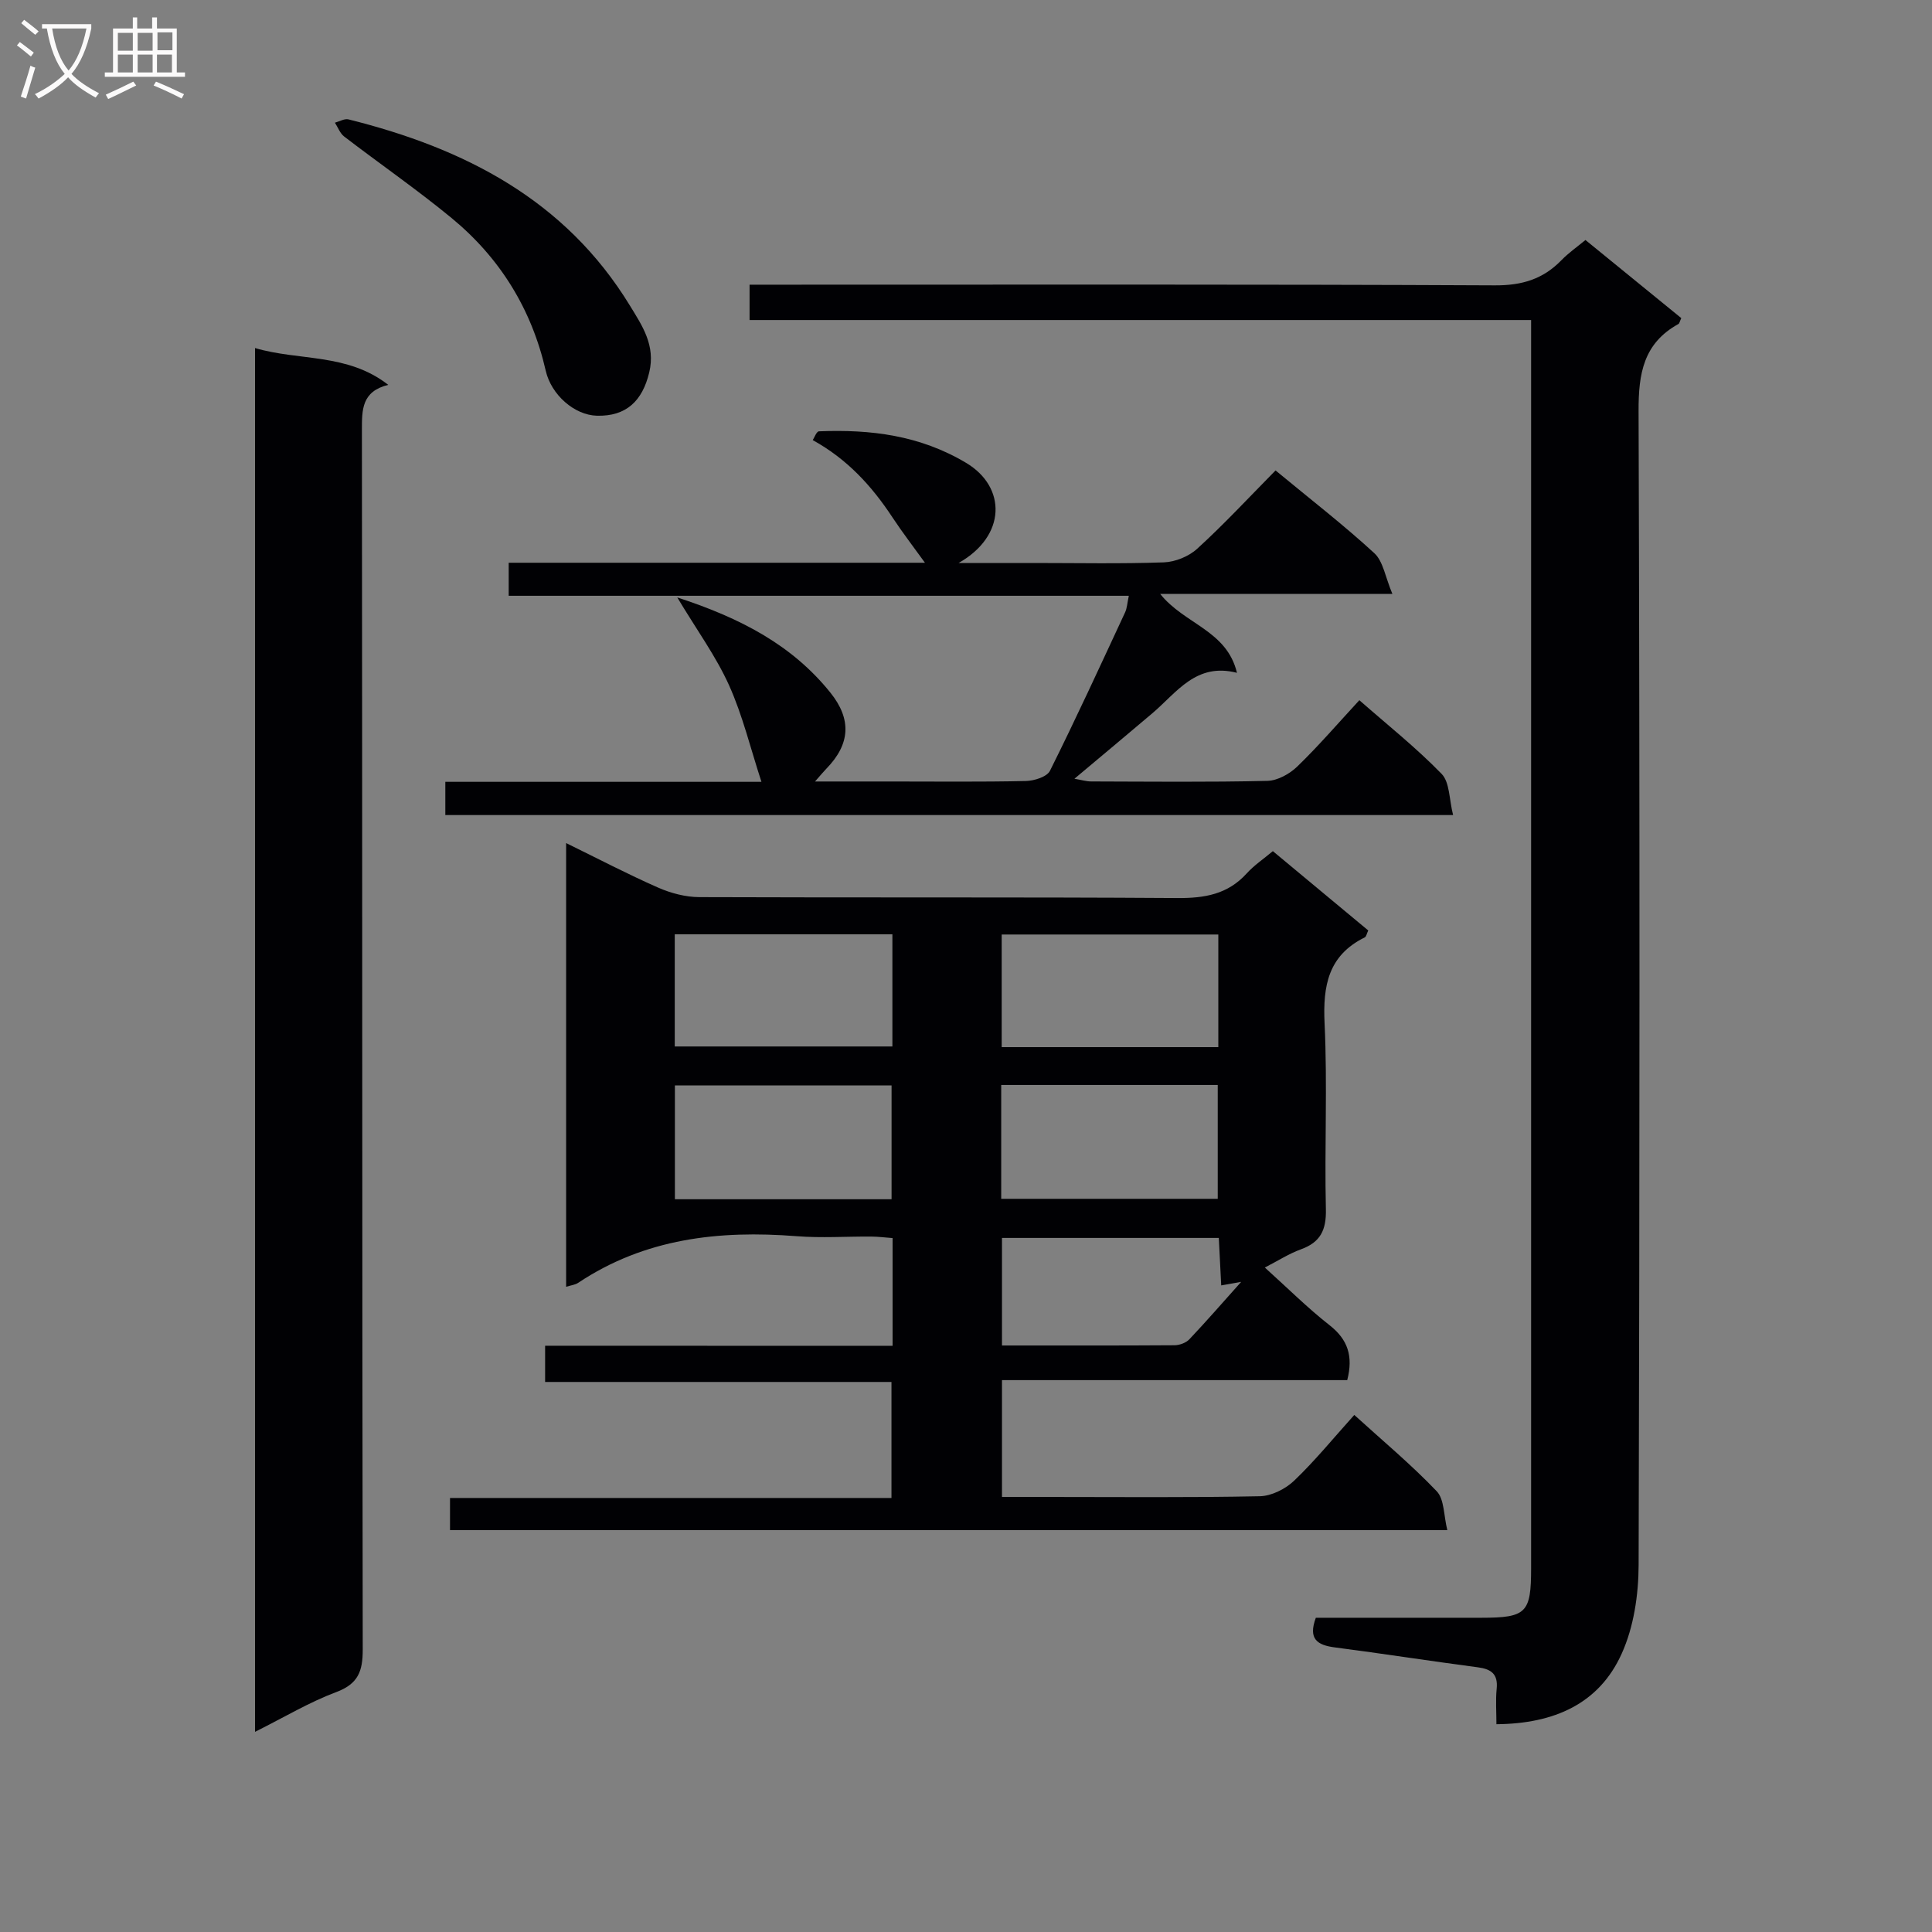 <svg enable-background="new 0 0 400 400" viewBox="0 0 400 400" xmlns="http://www.w3.org/2000/svg"><rect x="0" y="0" width="400" height="400" fill="#808080" stroke="none"/><g fill="#010104"><path d="m184.8 278.64c0-7.93 0-14.9 0-22.31-1.52-.11-2.95-.3-4.38-.31-5.17-.04-10.36.33-15.49-.08-16.07-1.26-31.42.45-45.23 9.66-.63.42-1.49.5-2.49.82 0-30.6 0-60.86 0-91.87 6.64 3.25 12.75 6.45 19.05 9.22 2.64 1.16 5.68 1.96 8.53 1.97 33 .13 66-.03 99 .19 5.64.04 10.41-.78 14.32-5.09 1.53-1.69 3.49-3 5.42-4.62 6.7 5.57 13.2 10.97 19.75 16.42-.31.64-.4 1.28-.73 1.44-7.55 3.73-8.68 10-8.31 17.79.61 12.8-.03 25.66.27 38.49.1 4.3-1.12 6.84-5.17 8.3-2.45.89-4.69 2.34-7.47 3.77 4.7 4.23 8.83 8.36 13.4 11.94 3.8 2.97 4.93 6.43 3.66 11.37-23.58 0-47.33 0-71.48 0v24.19h9.39c14.67 0 29.34.15 44-.15 2.42-.05 5.31-1.51 7.11-3.23 4.32-4.13 8.11-8.79 12.44-13.6 5.78 5.26 11.74 10.22 17.06 15.79 1.6 1.67 1.44 5.02 2.2 8.05-69.4 0-137.81 0-206.48 0 0-2.15 0-4.09 0-6.65h91.4c0-8.17 0-15.76 0-24.02-23.75 0-47.62 0-71.71 0 0-2.74 0-4.82 0-7.5 24.02.02 47.76.02 71.94.02zm-45.07-30.35h44.86c0-8 0-15.7 0-23.57-15.08 0-29.81 0-44.86 0zm67.56-23.66v23.57h44.83c0-8.09 0-15.79 0-23.57-15.08 0-29.69 0-44.83 0zm-22.53-31.19c-15.22 0-30.06 0-45.06 0v23.22h45.06c0-7.8 0-15.26 0-23.22zm67.48.04c-15.21 0-30.08 0-44.85 0v23.32h44.85c0-7.92 0-15.64 0-23.32zm.1 62.82c-15.39 0-30.12 0-44.89 0v22.27c12.16 0 23.94.03 35.73-.05 1.04-.01 2.37-.5 3.07-1.24 3.52-3.72 6.88-7.59 10.72-11.88-1.77.31-2.78.49-4.13.73-.18-3.45-.33-6.53-.5-9.83z"/><path d="m328.25 49.69c6.82 5.55 13.36 10.89 19.84 16.17-.32.68-.37 1.1-.59 1.22-7.22 3.98-8.28 10.24-8.25 18 .26 79.65.23 159.3.01 238.95-.02 6.15-1 12.8-3.5 18.33-4.68 10.39-13.98 14.52-25.94 14.62 0-2.5-.19-4.94.05-7.33.3-3.04-1.09-4.08-3.89-4.45-9.88-1.3-19.72-2.84-29.6-4.12-3.64-.47-5.59-1.72-3.95-6.14 11.34 0 22.81.01 34.28 0 9.31-.01 10.29-.99 10.29-10.26 0-84.15 0-168.3 0-252.45 0-1.82 0-3.63 0-5.97-54.02 0-107.74 0-161.81 0 0-2.57 0-4.62 0-7.32h5.82c49.49 0 98.98-.1 148.47.14 5.61.03 9.96-1.27 13.77-5.18 1.48-1.53 3.25-2.76 5-4.21z"/><path d="m52.8 358.56c0-96.02 0-190.95 0-286.5 9.18 2.7 19.11 1.01 27.58 7.62-5.5 1.36-5.45 5.13-5.45 9.37.09 84.15.03 168.29.17 252.44.01 4.56-.95 7.14-5.51 8.85-5.54 2.07-10.69 5.17-16.79 8.22z"/><path d="m264.09 97.4c7.23 5.98 14.09 11.28 20.45 17.13 1.84 1.69 2.26 4.93 3.74 8.44-16.66 0-31.88 0-48.07 0 5.03 6.3 13.78 7.5 15.89 16.33-8.47-2.18-12.45 4.07-17.5 8.36-5.18 4.4-10.41 8.75-16.15 13.57 1.48.25 2.46.56 3.45.56 12.16.03 24.33.17 36.49-.12 2.13-.05 4.64-1.45 6.23-3 4.41-4.27 8.43-8.95 12.82-13.7 5.77 5.07 11.75 9.82 17.03 15.25 1.7 1.75 1.55 5.3 2.38 8.53-70.11 0-139.18 0-208.65 0 0-2.04 0-4.09 0-6.88h65.45c-2.28-6.97-3.9-13.77-6.72-20.02-2.7-5.98-6.65-11.39-10.71-18.16 13.33 4.35 23.85 9.95 31.7 19.71 4.43 5.51 4.13 10.66-.83 15.75-.55.56-1.04 1.17-2.35 2.65h15.66c9.33 0 18.66.11 27.99-.1 1.73-.04 4.36-.86 4.99-2.11 5.41-10.84 10.46-21.85 15.57-32.83.39-.85.43-1.86.76-3.41-42.98 0-85.52 0-128.39 0 0-2.43 0-4.31 0-6.84h86.18c-2.36-3.28-4.68-6.28-6.76-9.44-4.26-6.46-9.32-12.01-16.47-15.95.31-.46.77-1.8 1.29-1.82 10.69-.43 20.87.81 30.46 6.53 8.38 4.99 8.37 15.13-1.55 20.73h15.52c9 0 18 .19 26.99-.13 2.36-.09 5.16-1.23 6.9-2.83 5.51-5.02 10.61-10.52 16.21-16.2z"/><path d="m123.59 86.07c-4.67-.12-9.46-4.33-10.6-9.31-2.92-12.76-9.47-23.37-19.52-31.64-7.17-5.9-14.84-11.2-22.22-16.86-.86-.66-1.28-1.89-1.91-2.86.94-.25 1.99-.89 2.82-.68 23.96 5.97 44.87 16.63 58.25 38.54 2.54 4.16 5.35 8.23 4.01 13.83-1.41 5.93-4.78 9.14-10.83 8.98z"/></g><path d="m6.4 11.7c-1-.8-1.9-1.6-2.9-2.3l.6-.7c.9.7 1.9 1.4 2.9 2.2zm-2.1 8.3c.7-2.1 1.4-4.2 2-6.4.2.1.6.3 1 .4-.7 2.3-1.3 4.4-1.9 6.4zm3-12.8c-1.1-.9-2.1-1.7-2.9-2.4l.6-.7c1 .8 2 1.5 3 2.4zm1.4-1.3v-.9h10.2v.9c-.9 4.2-2.3 7.3-4.1 9.4 1.3 1.4 3.2 2.7 5.7 4-.2.2-.4.5-.7.9-2.5-1.4-4.4-2.7-5.7-4.2-1.4 1.5-3.5 3-6.1 4.4 0 0 0 0-.1-.1-.3-.4-.5-.7-.7-.8 2.7-1.3 4.7-2.8 6.2-4.2-1.8-2.2-3-5.3-3.7-9.4zm9.2 0h-7.1c.6 3.8 1.7 6.7 3.4 8.7 1.7-2 2.9-4.8 3.7-8.7z" fill="#fbfafa"/><path d="m31.6 3.6h.9v2.3h4.1v9.1h1.7v.9h-16.6v-.9h1.7v-9.1h4.1v-2.3h.9v2.3h3.1v-2.3zm-4 13.3.6.8c-1.9.9-3.8 1.9-5.8 2.8-.2-.3-.3-.6-.5-.9 2-.9 3.9-1.8 5.7-2.7zm-3.2-10.1v3.7h3.1v-3.7zm0 4.5v3.7h3.1v-3.7zm4.1-4.5v3.7h3.1v-3.7zm0 4.5v3.7h3.1v-3.7zm9.1 9.1c-2.1-1.1-4.1-2-5.8-2.7l.5-.8c2.2.9 4.1 1.8 5.8 2.6zm-1.9-13.7h-3.1v3.7h3.1v-3.6zm-3.2 4.6v3.7h3.1v-3.7z" fill="#fbfafa"/></svg>